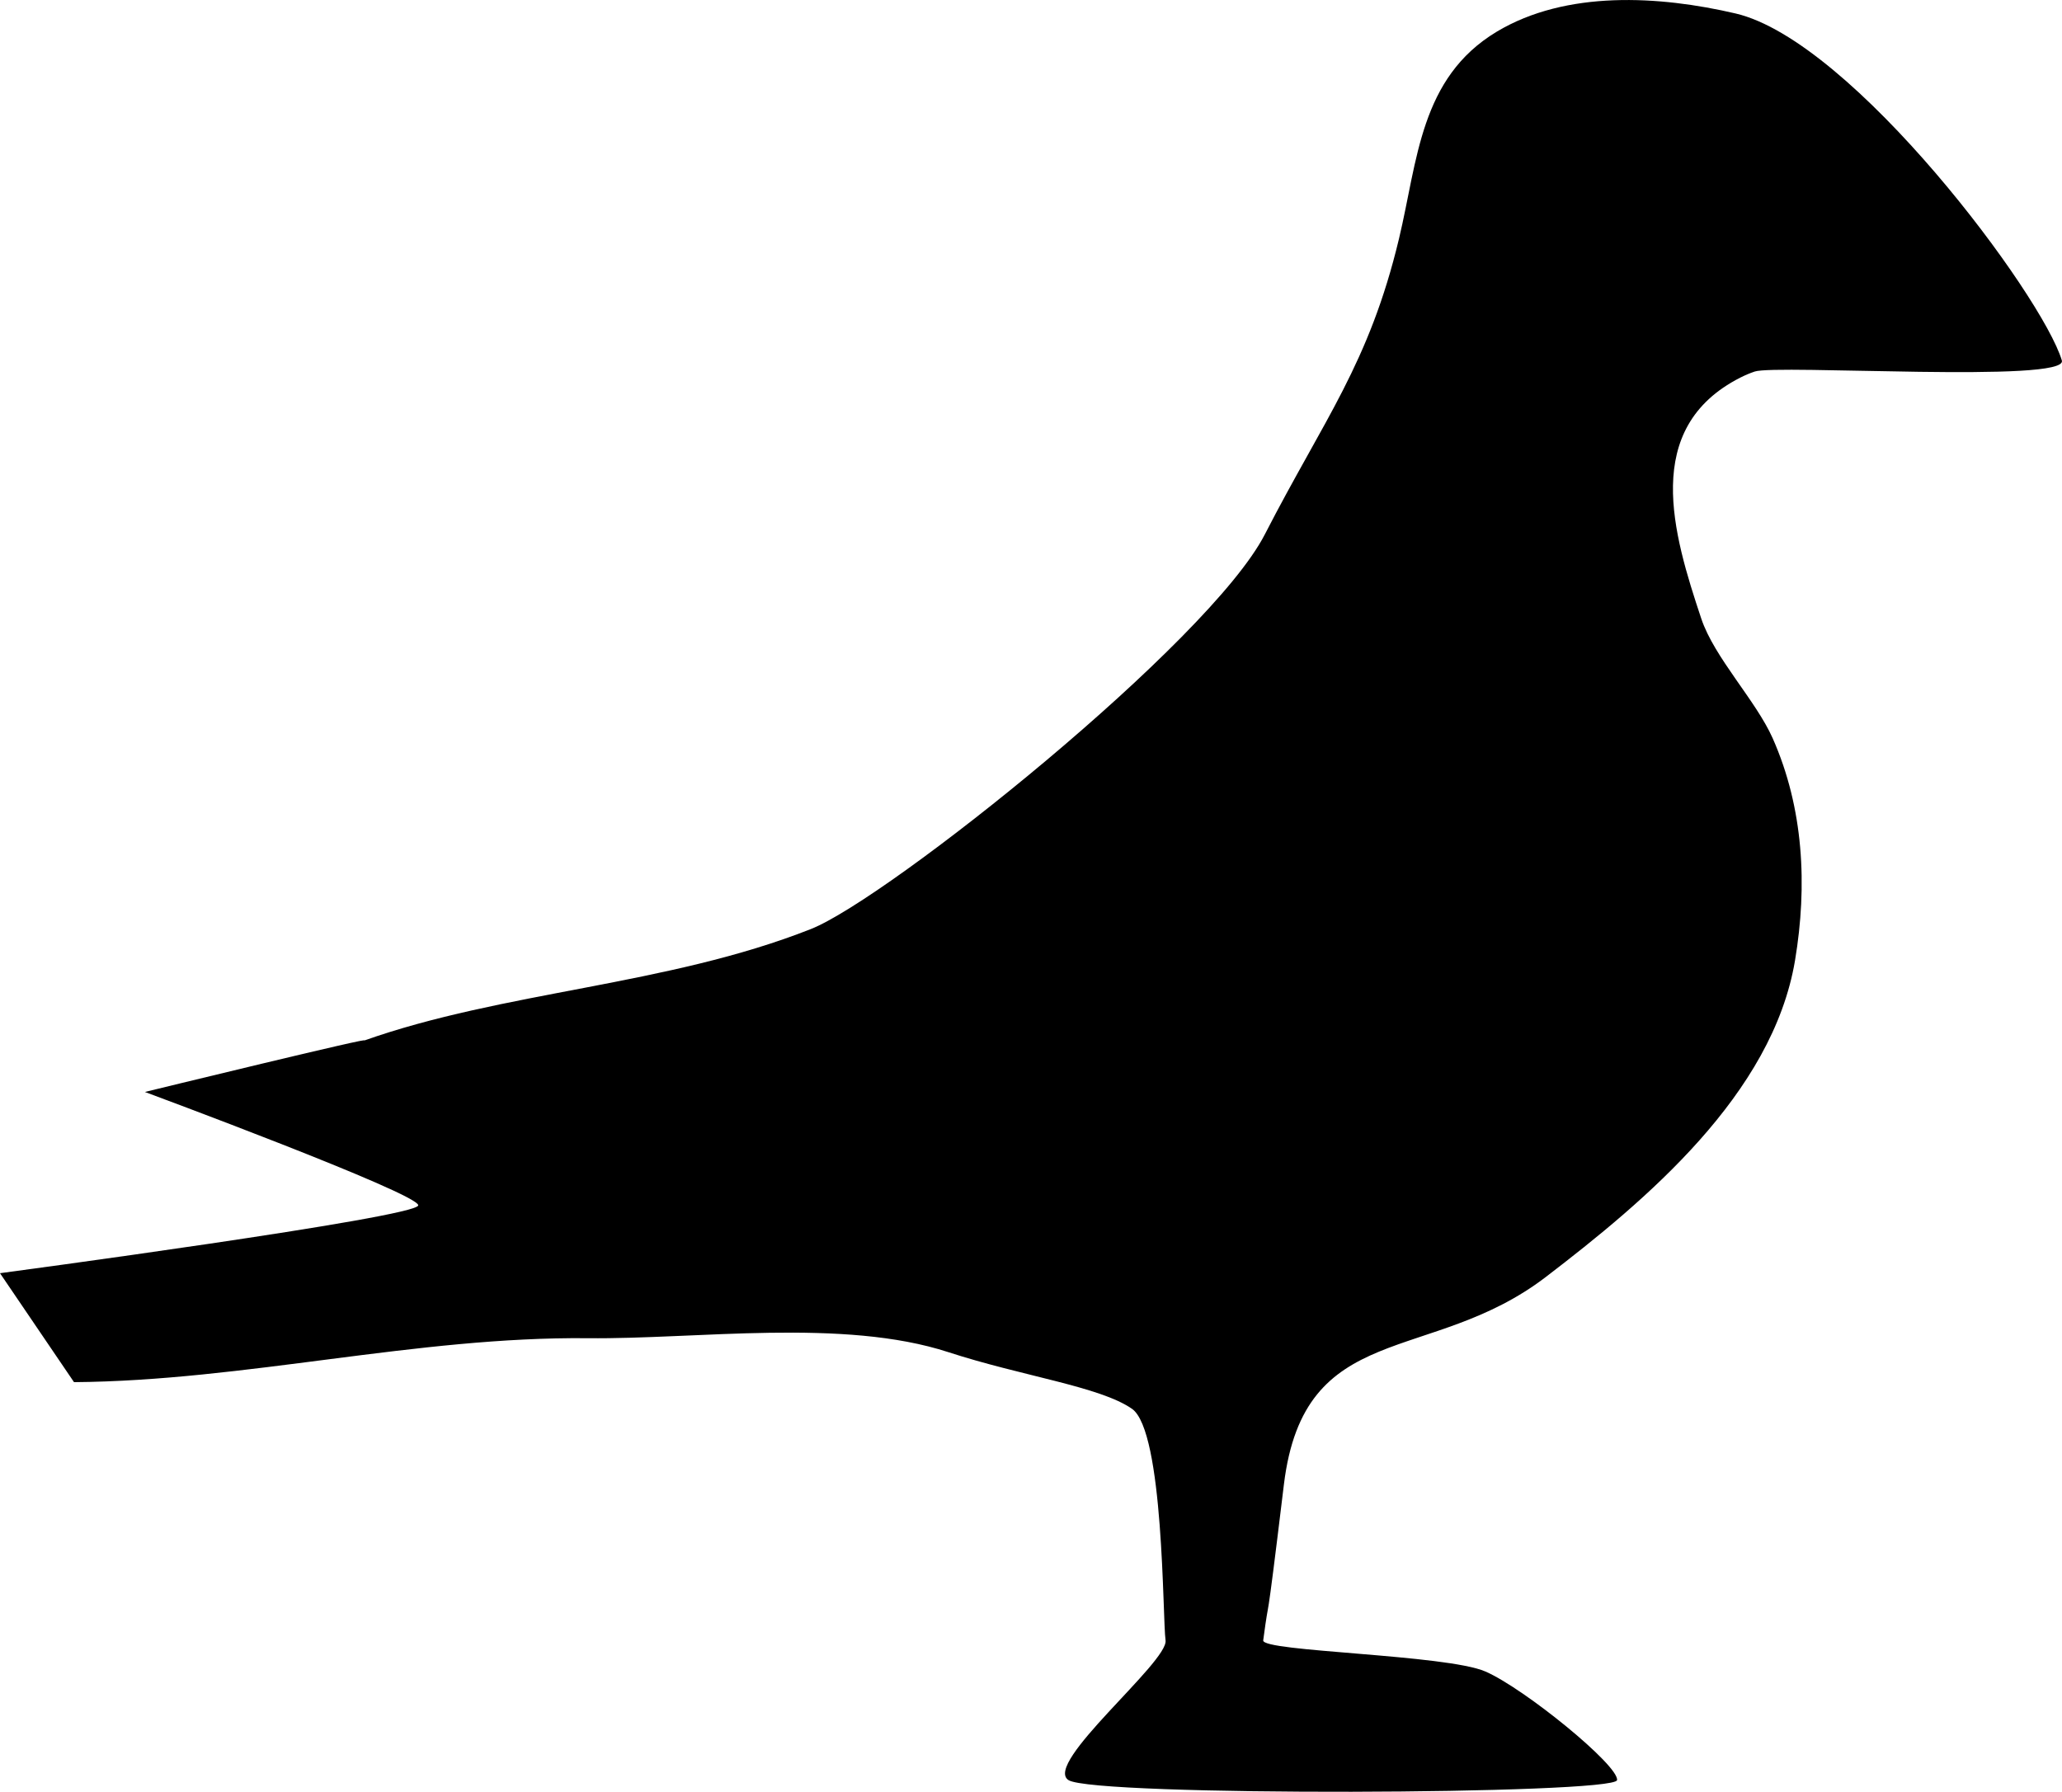<?xml version="1.0" encoding="iso-8859-1"?>
<!-- Generator: Adobe Illustrator 16.0.4, SVG Export Plug-In . SVG Version: 6.00 Build 0)  -->
<!DOCTYPE svg PUBLIC "-//W3C//DTD SVG 1.1//EN" "http://www.w3.org/Graphics/SVG/1.1/DTD/svg11.dtd">
<svg version="1.1" id="Layer_1" xmlns="http://www.w3.org/2000/svg" xmlns:xlink="http://www.w3.org/1999/xlink" x="0px" y="0px"
	 width="27.722px" height="24.094px" viewBox="0 0 27.722 24.094" style="enable-background:new 0 0 27.722 24.094;"
	 xml:space="preserve">
<path d="M23.396,5.078c0.061-0.031,0.126-0.059,0.194-0.082c0.29-0.099,4.222,0.158,4.13-0.149
	c-0.259-0.871-2.808-4.297-4.387-4.666c-1.021-0.238-2.274-0.317-3.212,0.246c-1.031,0.621-1.061,1.73-1.312,2.78
	c-0.403,1.686-1.01,2.432-1.804,3.978c-0.742,1.445-5.066,4.898-6.105,5.308c-1.935,0.764-4.13,0.833-6.014,1.502
	c0.261-0.093-2.938,0.688-2.938,0.688s3.675,1.362,3.675,1.524S0,17.12,0,17.12l0.995,1.465c2.3-0.018,4.605-0.614,6.906-0.591
	c1.471,0.016,3.436-0.273,4.85,0.188c0.99,0.323,2.035,0.461,2.467,0.761s0.411,2.825,0.452,3.114s-1.651,1.657-1.305,1.879
	c0.345,0.223,7.348,0.195,7.375,0s-1.242-1.23-1.769-1.46s-3.009-0.266-2.988-0.419c0.101-0.761,0.007,0.145,0.278-2.095
	c0.271-2.235,1.965-1.6,3.521-2.791c1.342-1.027,3.049-2.454,3.351-4.258c0.168-1.006,0.116-2.047-0.301-2.987
	c-0.226-0.508-0.785-1.084-0.96-1.609C22.494,7.182,22.062,5.757,23.396,5.078z"/>
<g>
</g>
<g>
</g>
<g>
</g>
<g>
</g>
<g>
</g>
<g>
</g>
<g>
</g>
<g>
</g>
<g>
</g>
<g>
</g>
<g>
</g>
<g>
</g>
<g>
</g>
<g>
</g>
<g>
</g>
</svg>
